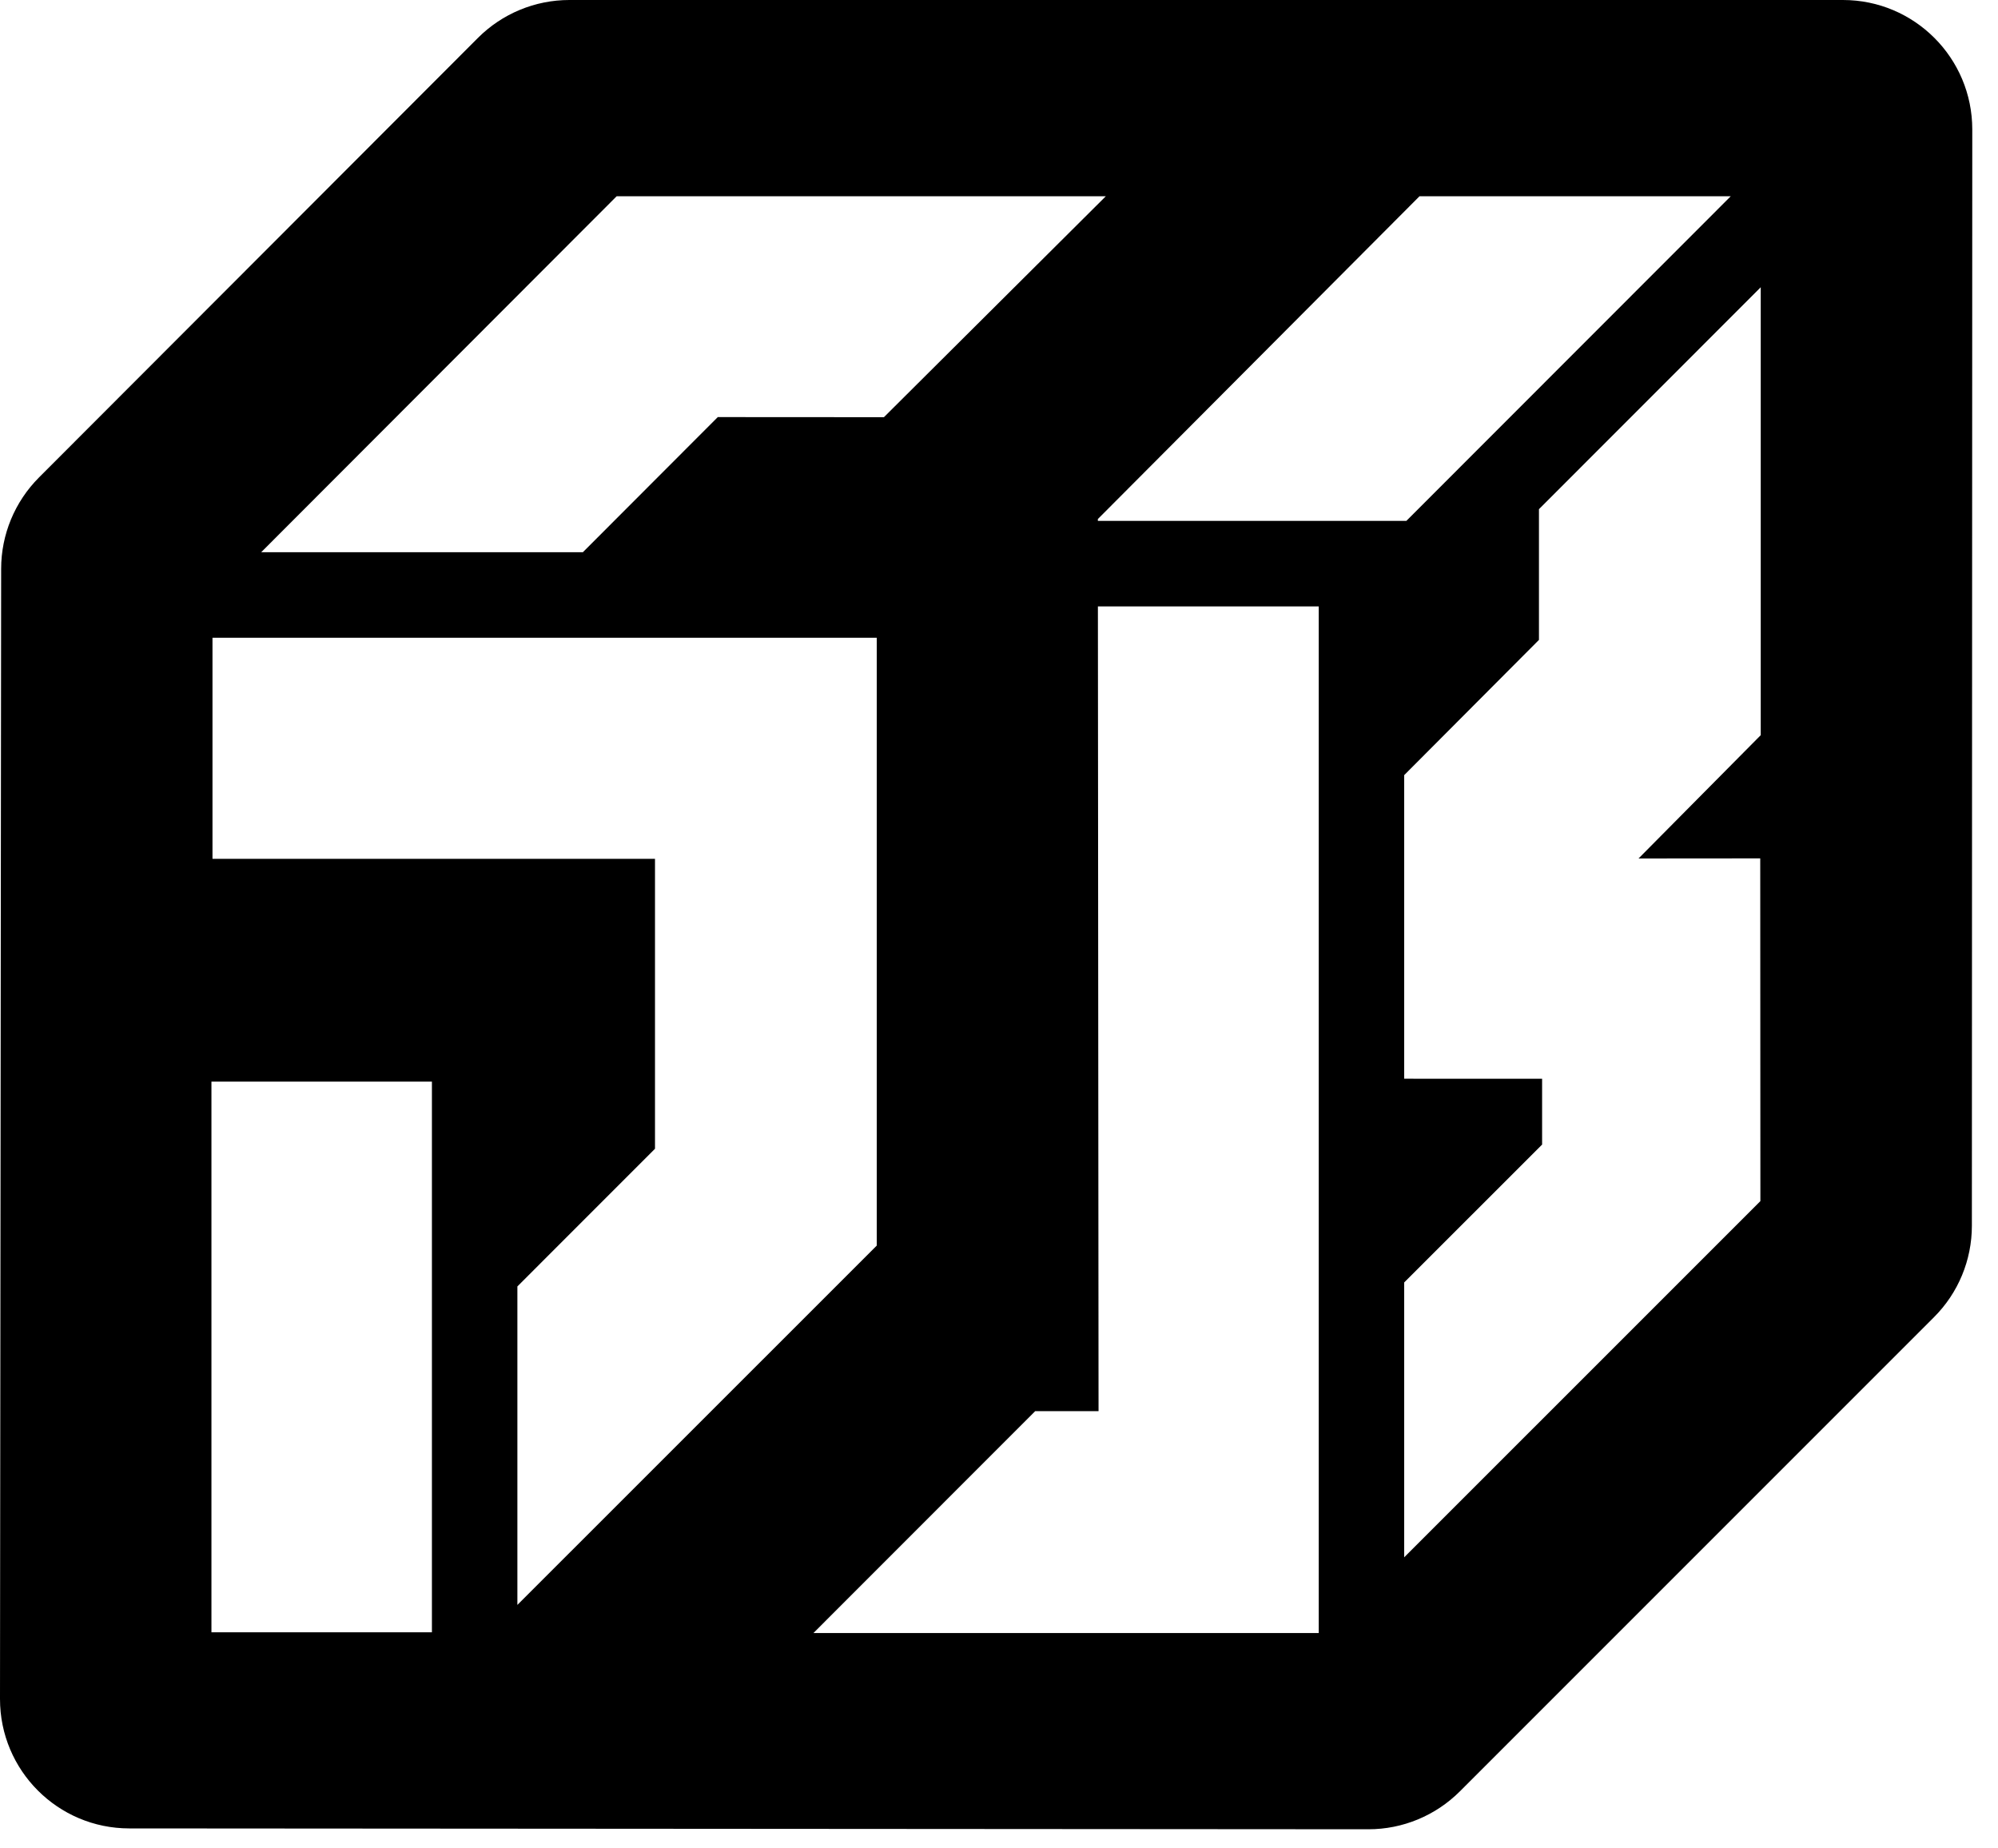 <?xml version="1.0" encoding="UTF-8" standalone="no"?>
<svg width="40px" height="37px" viewBox="0 0 40 37" version="1.1" xmlns="http://www.w3.org/2000/svg" xmlns:xlink="http://www.w3.org/1999/xlink">
    <!-- Generator: sketchtool 39.1 (31720) - http://www.bohemiancoding.com/sketch -->
    <title>D6E726C9-B027-4289-871E-15159469E7E6</title>
    <desc>Created with sketchtool.</desc>
    <defs></defs>
    <g id="Symbols" stroke="none" stroke-width="1" fill="none" fill-rule="evenodd">
        <g id="Back-Menu-Copy-2" transform="translate(-252, -57)" fill="#000000">
            <path d="M291.481,70.918 L291.485,59.591 C291.485,58.16 290.326,57 288.896,57 L263.398,57 C262.712,57 262.053,57.273 261.568,57.759 L252.78,66.558 C252.296,67.043 252.023,67.7 252.023,68.386 L252,91.008 C251.999,92.439 253.157,93.599 254.587,93.6 L279.394,93.617 C280.081,93.618 280.74,93.344 281.226,92.859 L290.718,83.367 C291.204,82.882 291.477,82.224 291.477,81.537 L291.481,70.918 L291.481,70.918 Z M286.65,60.928 L280.155,67.427 L273.979,67.427 L273.979,67.39 L280.419,60.928 L286.65,60.928 L286.65,60.928 Z M264.346,60.928 L274.139,60.928 L269.696,65.351 L266.37,65.349 L263.669,68.054 L257.229,68.054 L264.346,60.928 L264.346,60.928 Z M256.233,78.651 L260.647,78.651 L260.647,89.674 L256.233,89.674 L256.233,78.651 Z M262.358,89.126 L262.358,82.751 L265.113,79.995 L265.113,74.191 L256.254,74.191 L256.254,69.766 L269.553,69.766 L269.553,81.933 L262.358,89.126 L262.358,89.126 Z M272.725,85.247 L273.993,85.247 L273.98,69.139 L278.401,69.139 L278.401,89.689 L268.285,89.689 L272.725,85.247 L272.725,85.247 Z M287.24,74.183 L287.243,81.043 L280.112,88.173 L280.112,82.671 L282.873,79.911 L282.873,78.594 L280.112,78.593 L280.112,72.516 L282.81,69.809 L282.81,67.192 L287.25,62.75 L287.25,71.716 L284.803,74.185 L287.24,74.183 L287.24,74.183 Z" id="Fill-1-Copy-2"></path>
        </g>
    </g>
</svg>
